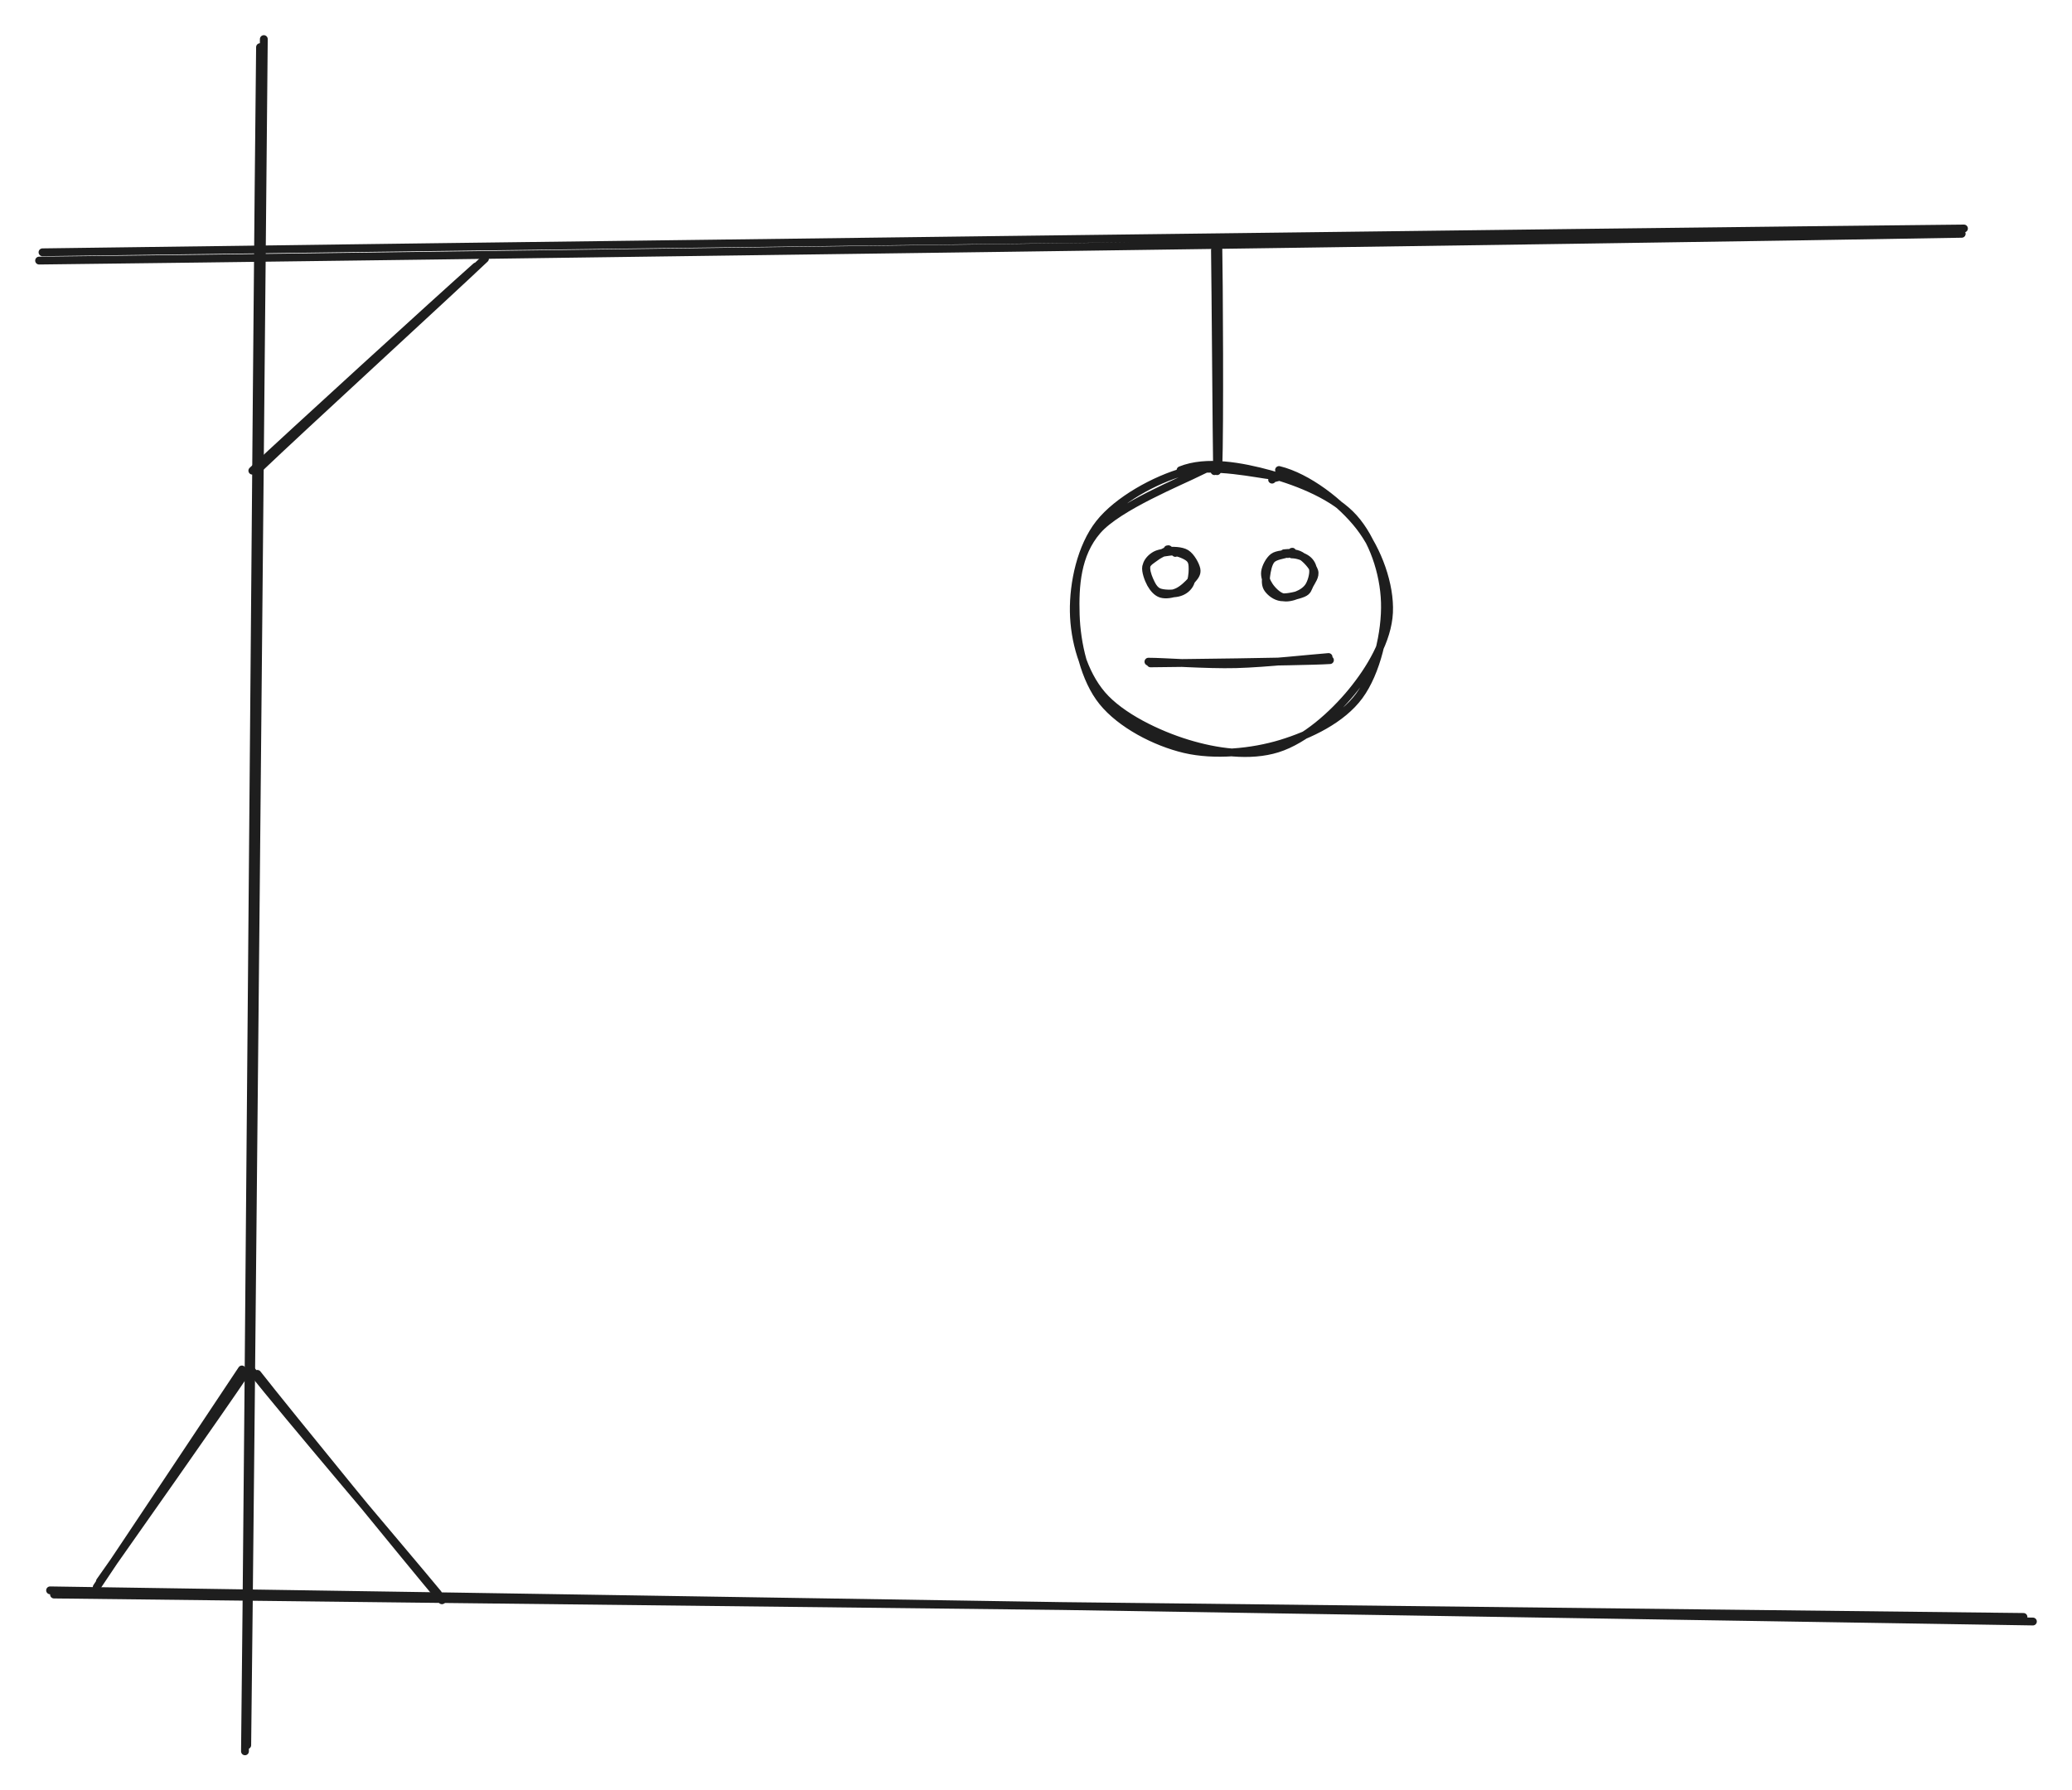<?xml version="1.0" standalone="no"?>
<!DOCTYPE svg PUBLIC "-//W3C//DTD SVG 1.1//EN" "http://www.w3.org/Graphics/SVG/1.1/DTD/svg11.dtd">
<svg version="1.1" xmlns="http://www.w3.org/2000/svg" viewBox="0 0 529.873 457.914" width="529.873" height="457.914"><!-- svg-source:excalidraw --><defs><style class="style-fonts">
      </style></defs><rect x="0" y="0" width="529.873" height="457.914" fill="#ffffff"></rect><g stroke-linecap="round"><g transform="translate(9.727 65.468) rotate(0 245.901 -3.351)"><path d="M1.14 -0.94 C83.05 -2.07, 410.72 -6.23, 492.52 -7.03 M0.27 1.18 C82 0.25, 410.12 -4.2, 491.94 -5.67" stroke="#1e1e1e" stroke-width="2" fill="none"></path></g></g><mask></mask><g stroke-linecap="round"><g transform="translate(12.927 407.868) rotate(0 252.566 3.183)"><path d="M0.88 -0.05 C84.89 0.97, 420.56 4.69, 504.54 5.68 M-0.12 -1.12 C84.25 0.08, 422.96 5.51, 506.95 6.85" stroke="#1e1e1e" stroke-width="2" fill="none"></path></g></g><mask></mask><g stroke-linecap="round"><g transform="translate(66.527 11.068) rotate(0 -2 217.6)"><path d="M0.94 -1.07 C0.26 71.37, -2.42 362.5, -3.3 435.27 M-0.03 0.99 C-0.87 73.58, -3.01 364.77, -3.88 436.85" stroke="#1e1e1e" stroke-width="2" fill="none"></path></g></g><mask></mask><g stroke-linecap="round"><g transform="translate(64.927 119.868) rotate(0 28.8 -26)"><path d="M-0.4 0.51 C8.89 -8.22, 47.11 -43.12, 56.81 -51.73 M1.59 -0.27 C11.17 -9.44, 49.85 -44.92, 59.1 -53.7" stroke="#1e1e1e" stroke-width="2" fill="none"></path></g></g><mask></mask><g stroke-linecap="round"><g transform="translate(65.556 350.718) rotate(0 23.786 28.883)"><path d="M0.26 0.66 C8.04 10.59, 39.45 49.02, 47.46 58.57 M-1.06 -0.03 C6.48 9.64, 38.28 46.97, 46.45 56.86" stroke="#1e1e1e" stroke-width="2" fill="none"></path></g></g><mask></mask><g stroke-linecap="round"><g transform="translate(62.158 350.233) rotate(0 -18.447 27.184)"><path d="M0.76 0.7 C-5.31 9.79, -30.44 45.45, -36.61 54.22 M-0.3 0.02 C-6.49 9.32, -31.34 46.67, -37.42 55.68" stroke="#1e1e1e" stroke-width="2" fill="none"></path></g></g><mask></mask><g stroke-linecap="round"><g transform="translate(310.393 62.355) rotate(0 0 29.172)"><path d="M1.16 -0.65 C1.35 8.73, 1.56 47.24, 1.18 57.21 M0.31 1.63 C0.45 11.02, 0.7 48.89, 0.85 58.15" stroke="#1e1e1e" stroke-width="2" fill="none"></path></g></g><mask></mask><g stroke-linecap="round" transform="translate(274.553 119.032) rotate(0 40.008 37.09)"><path d="M27.34 1.23 C33.93 -1.43, 42.93 0.23, 50.32 2.26 C57.7 4.29, 66.76 7.96, 71.64 13.42 C76.53 18.88, 79.38 27.45, 79.61 35.04 C79.85 42.62, 77.48 52.93, 73.05 58.95 C68.62 64.97, 60.48 68.9, 53.04 71.17 C45.61 73.43, 36.03 74.35, 28.43 72.57 C20.82 70.78, 12.07 66.19, 7.42 60.45 C2.77 54.72, 0.76 45.46, 0.54 38.16 C0.32 30.86, 0.79 22.74, 6.1 16.64 C11.4 10.54, 27.4 4.09, 32.39 1.56 C37.37 -0.97, 36.02 0.84, 36.02 1.47 M52.53 1.18 C59.84 2.95, 68.45 9.59, 73.14 15.66 C77.83 21.73, 81 30.58, 80.66 37.62 C80.33 44.66, 75.88 52.1, 71.13 57.9 C66.37 63.7, 59.15 70.21, 52.14 72.41 C45.12 74.61, 36.52 73.39, 29.04 71.1 C21.57 68.81, 12.12 64.3, 7.29 58.68 C2.46 53.06, 0.17 44.7, 0.05 37.4 C-0.06 30.09, 1.88 20.82, 6.57 14.86 C11.27 8.89, 20.85 3.63, 28.23 1.59 C35.62 -0.44, 47.16 2.29, 50.91 2.63 C54.66 2.98, 50.62 3.05, 50.75 3.64" stroke="#1e1e1e" stroke-width="2" fill="none"></path></g><g stroke-linecap="round" transform="translate(292.988 140.757) rotate(0 6.25 5.625)"><path d="M7.01 -0.19 C8.36 -0.2, 10.35 0.54, 11.24 1.51 C12.12 2.47, 12.35 4.27, 12.32 5.58 C12.28 6.89, 11.89 8.44, 11.03 9.37 C10.18 10.3, 8.52 11.01, 7.2 11.15 C5.89 11.29, 4.24 10.81, 3.12 10.19 C2 9.57, 0.96 8.53, 0.49 7.42 C0.02 6.32, -0.11 4.69, 0.28 3.58 C0.67 2.47, 1.57 1.37, 2.82 0.77 C4.07 0.17, 7.08 -0.02, 7.8 -0.03 C8.53 -0.04, 7.23 0.51, 7.17 0.7 M4.42 0.19 C5.48 -0.07, 7.67 0.07, 9.06 0.74 C10.45 1.41, 12.14 3.04, 12.75 4.21 C13.35 5.38, 13.28 6.82, 12.7 7.77 C12.11 8.73, 10.58 9.41, 9.24 9.95 C7.91 10.49, 5.96 11.21, 4.68 11.03 C3.41 10.85, 2.25 9.69, 1.58 8.89 C0.92 8.08, 0.62 7.32, 0.71 6.21 C0.79 5.1, 1.35 3.17, 2.08 2.23 C2.8 1.29, 4.59 0.94, 5.05 0.56 C5.51 0.18, 4.88 -0.07, 4.81 -0.04" stroke="none" stroke-width="0" fill="#ffffff"></path><path d="M7.01 0.36 C8.3 0.48, 10.28 1.24, 11.11 1.98 C11.95 2.72, 11.98 3.66, 11.99 4.8 C12 5.94, 11.8 7.81, 11.18 8.81 C10.55 9.82, 9.55 10.54, 8.24 10.84 C6.92 11.14, 4.5 11.17, 3.28 10.63 C2.07 10.08, 1.46 8.69, 0.95 7.56 C0.45 6.43, -0.03 4.9, 0.23 3.85 C0.49 2.79, 1.43 1.8, 2.52 1.2 C3.62 0.61, 5.98 0.38, 6.82 0.29 C7.66 0.2, 7.6 0.61, 7.58 0.66 M5.52 0.16 C6.77 0.04, 9.1 0.02, 10.35 0.8 C11.59 1.58, 12.74 3.69, 12.98 4.83 C13.21 5.97, 12.55 6.68, 11.73 7.64 C10.92 8.61, 9.4 10.05, 8.1 10.63 C6.81 11.21, 5.1 11.46, 3.97 11.12 C2.83 10.77, 1.95 9.7, 1.3 8.55 C0.66 7.39, -0.09 5.33, 0.12 4.19 C0.34 3.04, 1.66 2.4, 2.59 1.68 C3.52 0.97, 5.22 0.23, 5.72 -0.09 C6.21 -0.4, 5.43 -0.3, 5.57 -0.2" stroke="#1e1e1e" stroke-width="2" fill="none"></path></g><g stroke-linecap="round" transform="translate(323.46 141.453) rotate(0 6.25 5.625)"><path d="M6.32 0.33 C7.58 0.25, 9.1 0.78, 10.08 1.5 C11.06 2.22, 11.91 3.49, 12.2 4.63 C12.5 5.77, 12.51 7.31, 11.86 8.32 C11.22 9.33, 9.65 10.25, 8.33 10.7 C7.02 11.14, 5.23 11.47, 3.97 10.98 C2.71 10.48, 1.32 8.8, 0.75 7.72 C0.17 6.65, 0.21 5.62, 0.54 4.55 C0.87 3.47, 1.74 2.05, 2.73 1.26 C3.72 0.48, 5.75 0.06, 6.47 -0.16 C7.2 -0.37, 6.97 -0.1, 7.07 -0.02 M5.87 0.42 C7.29 0.27, 8.93 0.4, 10.11 1.06 C11.29 1.71, 12.6 3.09, 12.95 4.33 C13.29 5.56, 12.83 7.5, 12.19 8.48 C11.54 9.46, 10.29 9.89, 9.07 10.21 C7.84 10.53, 6.14 10.59, 4.83 10.4 C3.52 10.22, 1.91 9.83, 1.22 9.08 C0.53 8.34, 0.52 7.16, 0.68 5.93 C0.83 4.69, 1.44 2.54, 2.16 1.67 C2.88 0.79, 4.58 0.82, 5.02 0.68 C5.47 0.54, 4.85 0.72, 4.83 0.82" stroke="none" stroke-width="0" fill="#ffffff"></path><path d="M6.89 0.34 C8.26 0.34, 9.91 0.91, 10.82 1.6 C11.73 2.29, 12.28 3.33, 12.35 4.48 C12.42 5.63, 11.91 7.47, 11.23 8.52 C10.55 9.56, 9.4 10.29, 8.26 10.74 C7.12 11.19, 5.56 11.61, 4.38 11.23 C3.19 10.84, 1.86 9.49, 1.14 8.41 C0.42 7.33, -0.11 6, 0.06 4.77 C0.23 3.54, 1.14 1.81, 2.15 1.03 C3.17 0.25, 5.35 0.31, 6.16 0.08 C6.97 -0.15, 6.89 -0.37, 7.01 -0.35 M4.92 0.05 C5.97 -0.1, 7.9 -0.12, 9.18 0.64 C10.47 1.4, 12.26 3.37, 12.64 4.62 C13.02 5.87, 11.95 7.19, 11.47 8.13 C10.99 9.07, 11 9.74, 9.78 10.26 C8.56 10.79, 5.68 11.48, 4.18 11.29 C2.68 11.1, 1.41 10.04, 0.77 9.14 C0.13 8.24, 0.18 7.13, 0.34 5.88 C0.5 4.63, 0.84 2.59, 1.71 1.65 C2.58 0.7, 4.89 0.43, 5.58 0.19 C6.28 -0.04, 5.84 0.22, 5.87 0.25" stroke="#1e1e1e" stroke-width="2" fill="none"></path></g><g stroke-linecap="round"><g transform="translate(293.988 169.562) rotate(0 23.062 -0.506)"><path d="M0.24 0.1 C3.91 0.03, 14.85 -0.04, 22.49 -0.18 C30.14 -0.32, 42.13 -0.47, 46.12 -0.73 M-0.3 -0.33 C3.26 -0.35, 14.43 0.51, 22.11 0.31 C29.79 0.11, 41.67 -1.22, 45.77 -1.52" stroke="#1e1e1e" stroke-width="2" fill="none"></path></g></g><mask></mask></svg>